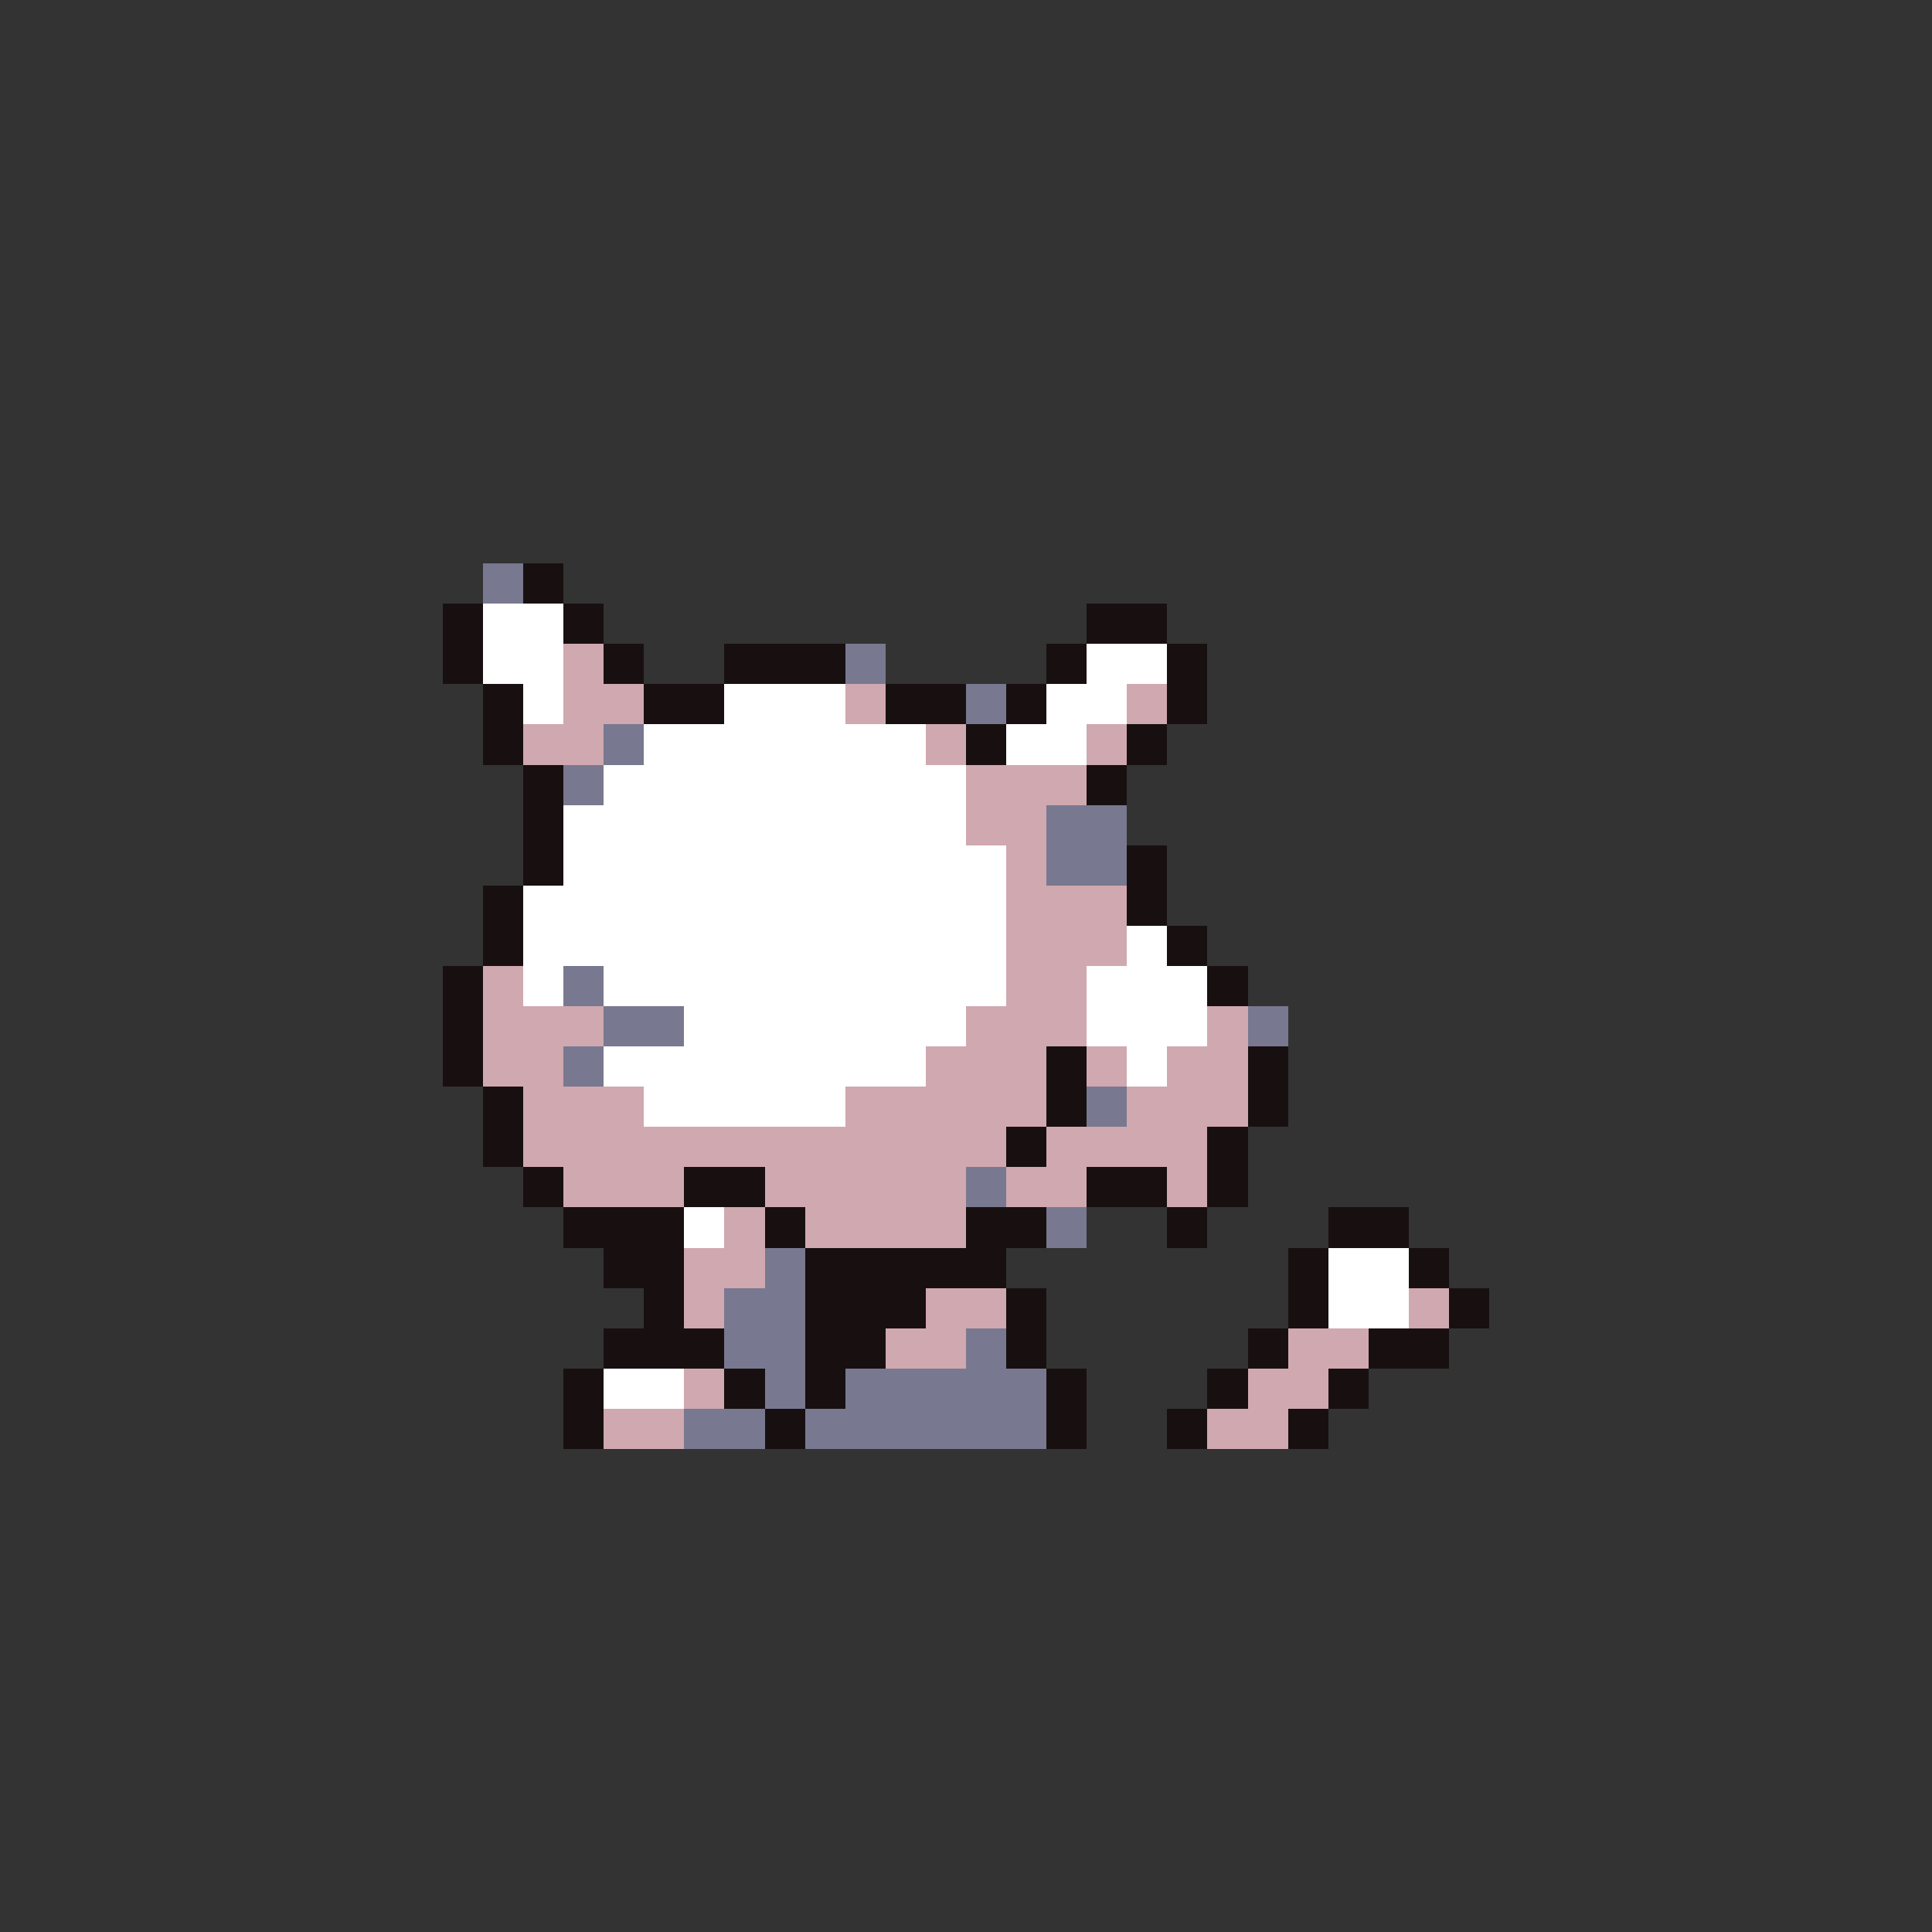<svg xmlns="http://www.w3.org/2000/svg" viewBox="0 -0.5 96 96" shape-rendering="crispEdges">
<rect x="0" y="-0.5" width="96" height="96" fill="#333333" stroke="none"/>
<path stroke="#787890" d="M24 28h2M24 29h2M42 32h2M42 33h2M48 34h2M48 35h2M30 36h2M30 37h2M28 38h2M28 39h2M52 40h4M52 41h4M52 42h4M52 43h4M28 48h2M28 49h2M30 50h4M62 50h2M30 51h4M62 51h2M28 52h2M28 53h2M54 54h2M54 55h2M48 58h2M48 59h2M52 60h2M52 61h2M38 62h2M38 63h2M36 64h4M36 65h4M36 66h4M48 66h2M36 67h4M48 67h2M38 68h2M42 68h10M38 69h2M42 69h10M34 70h4M40 70h12M34 71h4M40 71h12" />
<path stroke="#181010" d="M26 28h2M26 29h2M22 30h2M28 30h2M54 30h4M22 31h2M28 31h2M54 31h4M22 32h2M30 32h2M36 32h6M52 32h2M58 32h2M22 33h2M30 33h2M36 33h6M52 33h2M58 33h2M24 34h2M32 34h4M44 34h4M50 34h2M58 34h2M24 35h2M32 35h4M44 35h4M50 35h2M58 35h2M24 36h2M48 36h2M56 36h2M24 37h2M48 37h2M56 37h2M26 38h2M54 38h2M26 39h2M54 39h2M26 40h2M26 41h2M26 42h2M56 42h2M26 43h2M56 43h2M24 44h2M56 44h2M24 45h2M56 45h2M24 46h2M58 46h2M24 47h2M58 47h2M22 48h2M60 48h2M22 49h2M60 49h2M22 50h2M22 51h2M22 52h2M52 52h2M62 52h2M22 53h2M52 53h2M62 53h2M24 54h2M52 54h2M62 54h2M24 55h2M52 55h2M62 55h2M24 56h2M50 56h2M60 56h2M24 57h2M50 57h2M60 57h2M26 58h2M34 58h4M54 58h4M60 58h2M26 59h2M34 59h4M54 59h4M60 59h2M28 60h6M38 60h2M48 60h4M58 60h2M66 60h4M28 61h6M38 61h2M48 61h4M58 61h2M66 61h4M30 62h4M40 62h10M64 62h2M70 62h2M30 63h4M40 63h10M64 63h2M70 63h2M32 64h2M40 64h6M50 64h2M64 64h2M72 64h2M32 65h2M40 65h6M50 65h2M64 65h2M72 65h2M30 66h6M40 66h4M50 66h2M62 66h2M68 66h4M30 67h6M40 67h4M50 67h2M62 67h2M68 67h4M28 68h2M36 68h2M40 68h2M52 68h2M60 68h2M66 68h2M28 69h2M36 69h2M40 69h2M52 69h2M60 69h2M66 69h2M28 70h2M38 70h2M52 70h2M58 70h2M64 70h2M28 71h2M38 71h2M52 71h2M58 71h2M64 71h2" />
<path stroke="#ffffff" d="M24 30h4M24 31h4M24 32h4M54 32h4M24 33h4M54 33h4M26 34h2M36 34h6M52 34h4M26 35h2M36 35h6M52 35h4M32 36h14M50 36h4M32 37h14M50 37h4M30 38h18M30 39h18M28 40h20M28 41h20M28 42h22M28 43h22M26 44h24M26 45h24M26 46h24M56 46h2M26 47h24M56 47h2M26 48h2M30 48h20M54 48h6M26 49h2M30 49h20M54 49h6M34 50h14M54 50h6M34 51h14M54 51h6M30 52h16M56 52h2M30 53h16M56 53h2M32 54h10M32 55h10M34 60h2M34 61h2M66 62h4M66 63h4M66 64h4M66 65h4M30 68h4M30 69h4" />
<path stroke="#d0a8b0" d="M28 32h2M28 33h2M28 34h4M42 34h2M56 34h2M28 35h4M42 35h2M56 35h2M26 36h4M46 36h2M54 36h2M26 37h4M46 37h2M54 37h2M48 38h6M48 39h6M48 40h4M48 41h4M50 42h2M50 43h2M50 44h6M50 45h6M50 46h6M50 47h6M24 48h2M50 48h4M24 49h2M50 49h4M24 50h6M48 50h6M60 50h2M24 51h6M48 51h6M60 51h2M24 52h4M46 52h6M54 52h2M58 52h4M24 53h4M46 53h6M54 53h2M58 53h4M26 54h6M42 54h10M56 54h6M26 55h6M42 55h10M56 55h6M26 56h24M52 56h8M26 57h24M52 57h8M28 58h6M38 58h10M50 58h4M58 58h2M28 59h6M38 59h10M50 59h4M58 59h2M36 60h2M40 60h8M36 61h2M40 61h8M34 62h4M34 63h4M34 64h2M46 64h4M70 64h2M34 65h2M46 65h4M70 65h2M44 66h4M64 66h4M44 67h4M64 67h4M34 68h2M62 68h4M34 69h2M62 69h4M30 70h4M60 70h4M30 71h4M60 71h4" />
</svg>